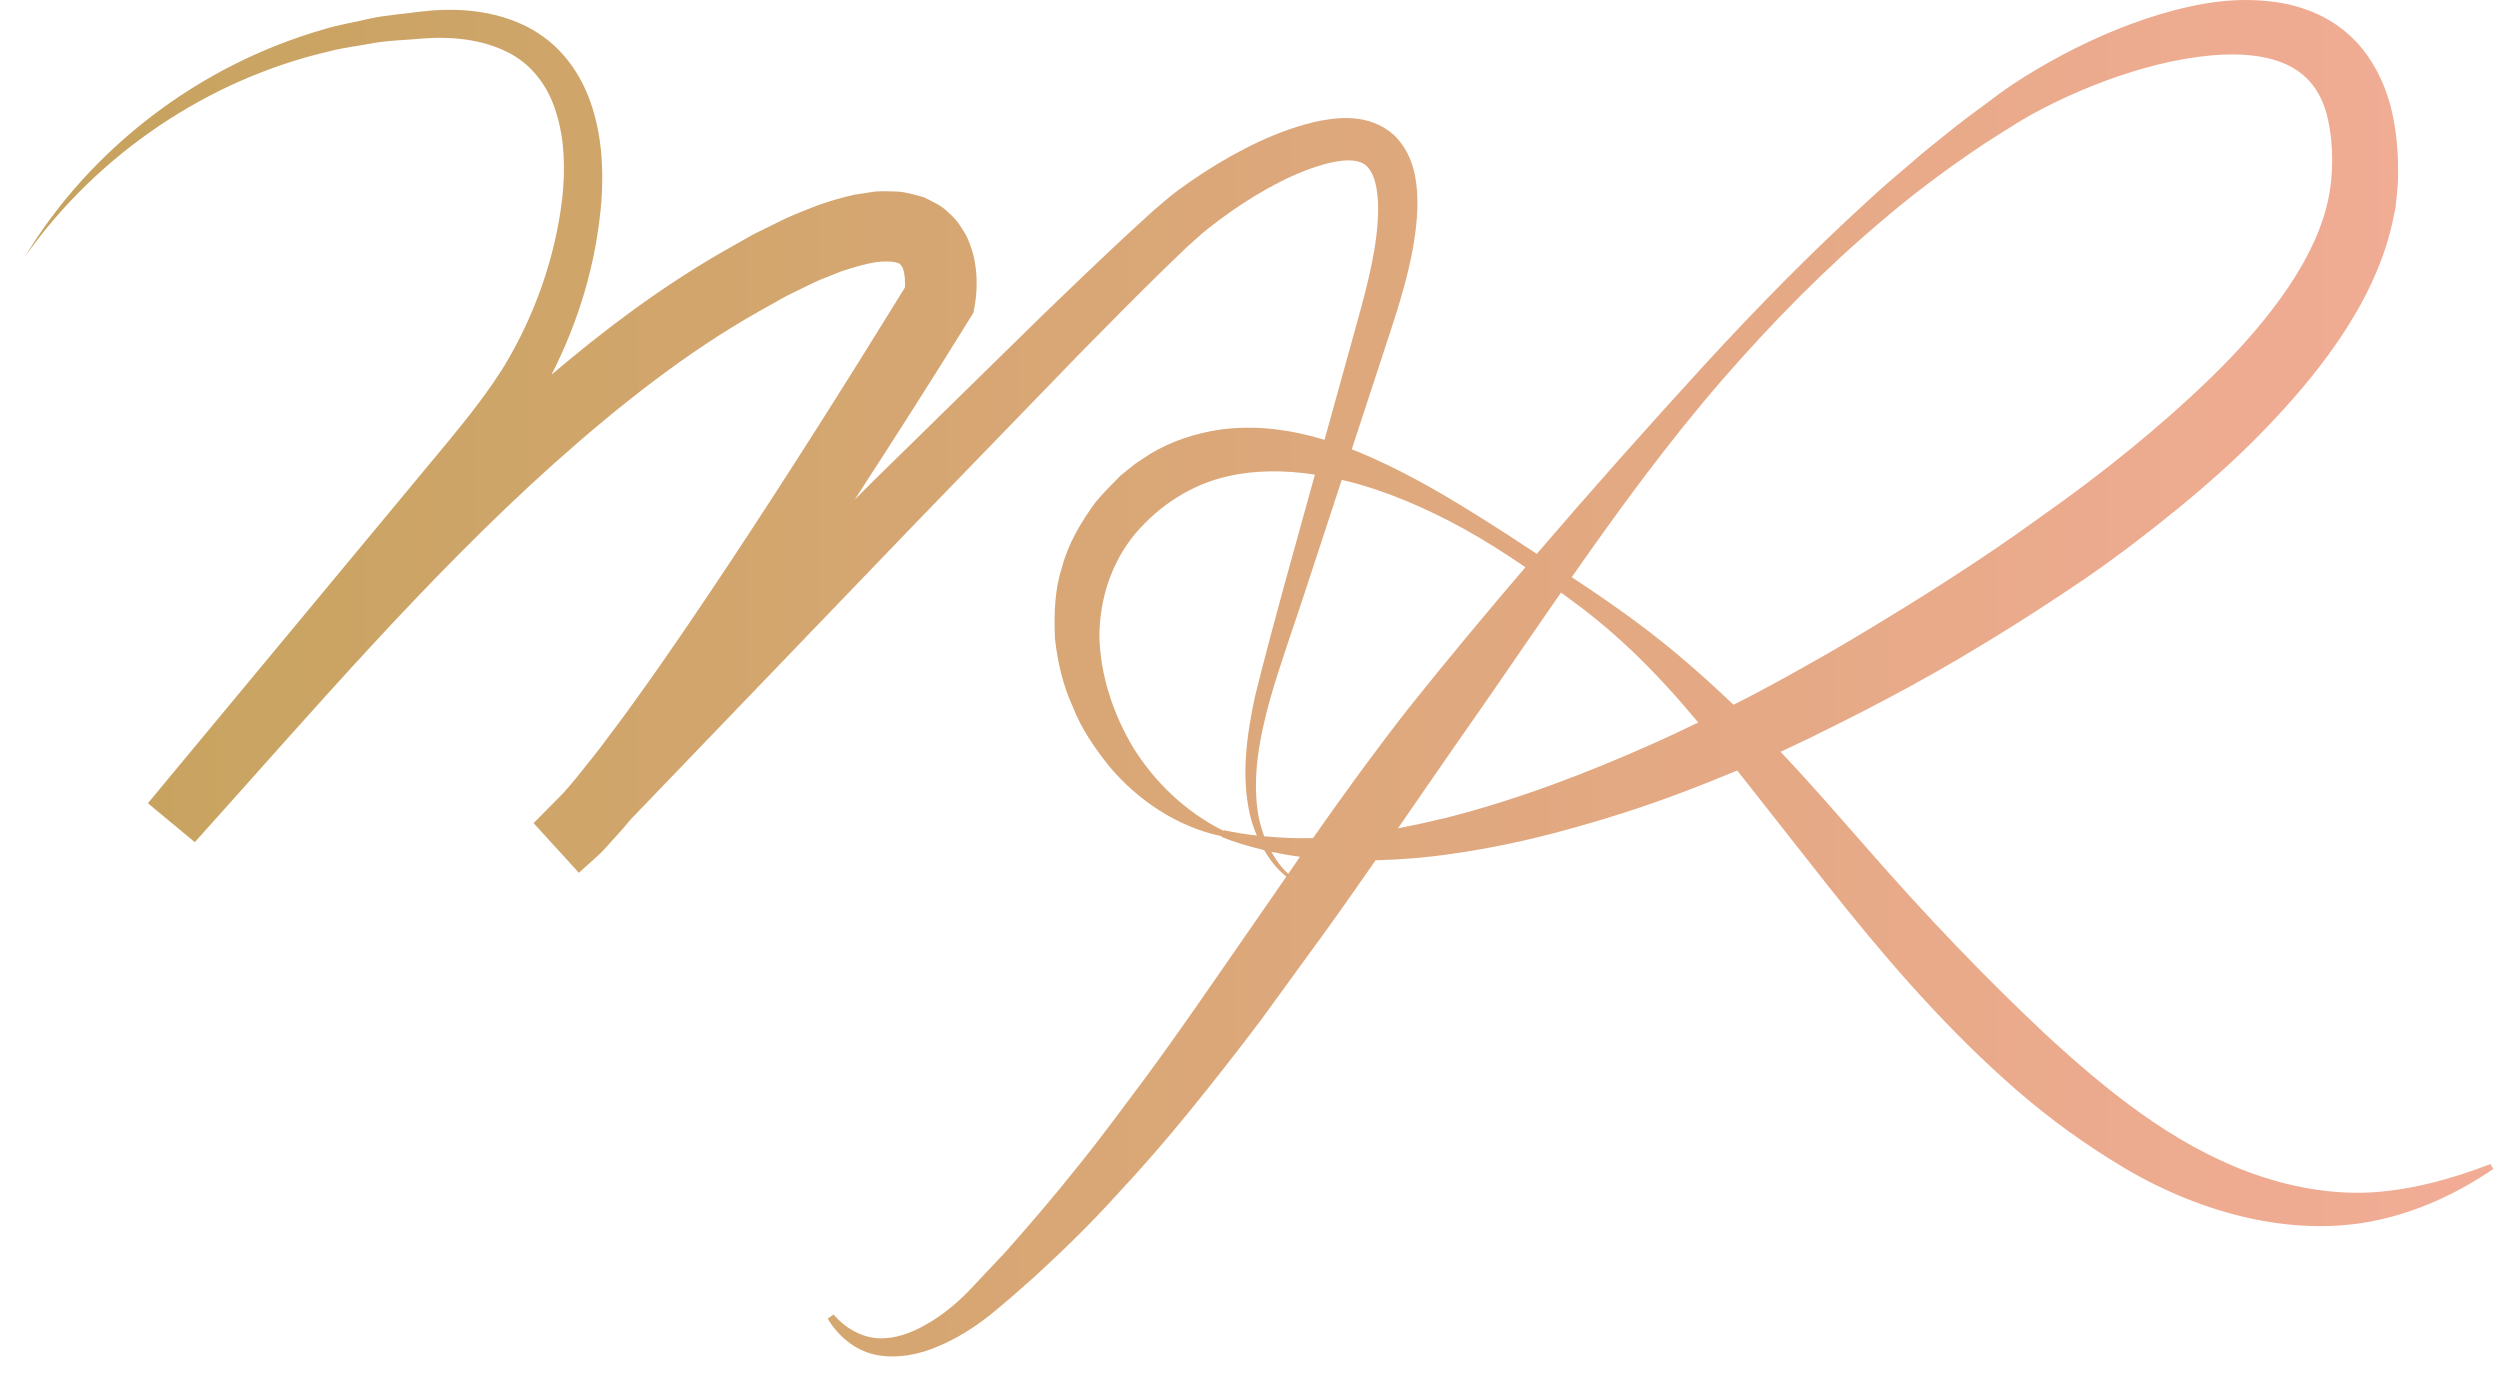 <svg width="80" height="44" viewBox="0 0 80 44" fill="none" xmlns="http://www.w3.org/2000/svg">
<path d="M79.696 37.249C78.402 37.748 77.09 38.098 75.77 38.163C74.449 38.211 73.159 37.953 71.945 37.503C69.504 36.594 67.402 34.896 65.442 33.084C63.481 31.242 61.608 29.278 59.808 27.216C58.901 26.186 58 25.138 57.044 24.128C57.021 24.104 56.997 24.081 56.974 24.058C57.008 24.042 57.042 24.029 57.076 24.014L57.919 23.612L58.736 23.207C59.293 22.932 59.84 22.65 60.385 22.361C62.564 21.21 64.66 19.916 66.707 18.527C67.726 17.826 68.712 17.073 69.677 16.286C70.64 15.498 71.579 14.668 72.454 13.759C73.332 12.853 74.165 11.886 74.892 10.808C75.611 9.731 76.234 8.53 76.546 7.171L76.654 6.661C76.678 6.486 76.691 6.308 76.708 6.132C76.753 5.772 76.738 5.445 76.735 5.111C76.704 4.439 76.627 3.748 76.396 3.051C76.164 2.361 75.771 1.654 75.171 1.116C74.575 0.573 73.822 0.253 73.105 0.114C71.652 -0.161 70.32 0.103 69.09 0.465C67.858 0.84 66.704 1.358 65.609 1.969C65.061 2.276 64.526 2.605 64.013 2.973C63.524 3.348 63.018 3.699 62.538 4.082C62.063 4.47 61.573 4.84 61.118 5.249C60.651 5.644 60.184 6.039 59.739 6.457C57.935 8.102 56.232 9.84 54.587 11.628C52.751 13.632 50.946 15.662 49.177 17.723C48.513 17.283 47.845 16.849 47.165 16.428C45.981 15.691 44.758 14.992 43.427 14.444C43.371 14.421 43.313 14.401 43.256 14.379L44.205 11.484C44.595 10.283 45.037 9.058 45.25 7.725C45.35 7.058 45.422 6.368 45.278 5.605C45.2 5.227 45.047 4.809 44.726 4.446C44.408 4.078 43.915 3.866 43.487 3.807C43.051 3.744 42.656 3.79 42.29 3.856C41.934 3.923 41.595 4.025 41.264 4.137C40.603 4.366 39.986 4.662 39.396 4.992C38.806 5.323 38.243 5.689 37.702 6.086C37.432 6.283 37.171 6.523 36.907 6.741L36.187 7.399C35.237 8.278 34.314 9.167 33.39 10.058L27.899 15.439C27.715 15.622 27.534 15.806 27.35 15.99C28.599 14.067 29.834 12.136 31.041 10.182L31.153 10.001L31.184 9.824C31.235 9.524 31.252 9.331 31.252 9.082C31.254 8.846 31.237 8.603 31.186 8.347C31.147 8.096 31.047 7.824 30.934 7.562C30.779 7.293 30.619 7.029 30.362 6.813C30.132 6.571 29.839 6.452 29.557 6.31C29.29 6.233 28.996 6.15 28.743 6.131C28.499 6.124 28.241 6.111 28.009 6.129L27.356 6.228C26.943 6.317 26.558 6.436 26.181 6.563C25.826 6.709 25.457 6.842 25.116 7.002L24.111 7.498L23.155 8.039C21.169 9.176 19.358 10.537 17.647 11.99C18.536 10.254 19.082 8.397 19.244 6.458C19.319 5.403 19.262 4.305 18.888 3.245C18.699 2.719 18.42 2.206 18.036 1.769C17.655 1.329 17.167 0.977 16.641 0.75C15.585 0.288 14.445 0.25 13.413 0.377C12.897 0.45 12.377 0.479 11.868 0.588C11.363 0.708 10.848 0.788 10.352 0.941C6.359 2.088 2.896 4.754 0.806 8.201C3.135 4.913 6.676 2.535 10.538 1.642C11.017 1.517 11.513 1.464 11.998 1.371C12.486 1.289 12.985 1.284 13.476 1.236C14.453 1.157 15.414 1.26 16.207 1.652C17.007 2.033 17.543 2.756 17.799 3.607C18.067 4.458 18.094 5.411 17.991 6.349C17.772 8.229 17.106 10.113 16.128 11.723C15.625 12.534 15.021 13.3 14.39 14.069L12.462 16.392L4.733 25.703L6.234 26.949C9.995 22.768 13.62 18.517 17.725 14.835C19.777 13.007 21.933 11.293 24.288 9.963L25.171 9.469L26.06 9.035C26.357 8.898 26.652 8.797 26.948 8.674C27.237 8.579 27.53 8.492 27.803 8.432C28.358 8.301 28.816 8.394 28.812 8.472C28.838 8.475 28.844 8.523 28.877 8.549C28.89 8.612 28.925 8.664 28.936 8.761C28.954 8.845 28.963 8.954 28.96 9.065C28.962 9.106 28.959 9.157 28.955 9.205C27.138 12.152 25.282 15.092 23.371 17.979C22.391 19.453 21.403 20.923 20.374 22.348C20.121 22.709 19.859 23.059 19.597 23.408C19.336 23.76 19.074 24.109 18.802 24.44C18.542 24.772 18.28 25.096 18.012 25.392C17.7 25.709 17.387 26.024 17.075 26.34L18.524 27.929L18.64 27.824L18.641 27.825L18.647 27.818L19.118 27.395C19.325 27.212 19.451 27.041 19.622 26.863C19.821 26.651 20.004 26.437 20.181 26.222L29.273 16.765L34.607 11.258C35.502 10.349 36.399 9.44 37.306 8.556L37.986 7.901C38.212 7.707 38.416 7.504 38.657 7.316C39.136 6.937 39.638 6.584 40.156 6.269C40.674 5.954 41.211 5.675 41.757 5.463C42.299 5.254 42.892 5.094 43.299 5.139C43.503 5.165 43.639 5.219 43.749 5.331C43.86 5.445 43.96 5.635 44.017 5.876C44.133 6.364 44.113 6.966 44.042 7.556C43.895 8.749 43.522 9.952 43.185 11.189L42.385 14.074C41.337 13.756 40.209 13.589 39.041 13.747C38.269 13.861 37.494 14.111 36.815 14.52C36.649 14.626 36.483 14.734 36.322 14.845L35.864 15.212C35.59 15.49 35.311 15.765 35.062 16.065C34.598 16.696 34.187 17.385 33.986 18.145C33.739 18.894 33.728 19.681 33.759 20.44C33.844 21.195 34.016 21.937 34.327 22.614C34.597 23.309 35.023 23.925 35.475 24.498C36.41 25.621 37.699 26.47 39.093 26.759L39.15 26.586C37.923 25.969 36.953 25.027 36.269 23.933C35.607 22.826 35.208 21.586 35.181 20.365C35.186 19.146 35.575 17.985 36.33 17.075C37.108 16.163 38.141 15.491 39.313 15.237C40.179 15.037 41.124 15.042 42.077 15.188C41.429 17.542 40.758 19.878 40.166 22.259C39.898 23.51 39.701 24.835 40.01 26.12C40.061 26.331 40.135 26.537 40.219 26.738C39.864 26.696 39.51 26.642 39.158 26.565L39.086 26.781C39.527 26.96 39.987 27.092 40.452 27.203C40.586 27.429 40.737 27.644 40.92 27.832C40.996 27.912 41.08 27.981 41.162 28.052C41.047 28.22 40.93 28.387 40.816 28.554L38.761 31.52C38.077 32.507 37.39 33.488 36.681 34.451C35.963 35.406 35.261 36.374 34.51 37.301C33.768 38.236 32.993 39.14 32.202 40.035L30.98 41.333C30.58 41.736 30.135 42.102 29.649 42.376C29.167 42.658 28.638 42.849 28.104 42.825C27.576 42.795 27.057 42.511 26.674 42.064L26.487 42.196C26.8 42.728 27.339 43.213 28.026 43.355C28.707 43.488 29.402 43.346 30.002 43.091C30.611 42.839 31.159 42.49 31.666 42.093C32.157 41.697 32.607 41.296 33.071 40.886C33.976 40.056 34.861 39.2 35.684 38.292C36.523 37.396 37.325 36.471 38.095 35.523C38.863 34.574 39.618 33.616 40.348 32.644L42.488 29.702C43.007 28.982 43.511 28.256 44.017 27.53C44.834 27.509 45.65 27.442 46.457 27.323C47.69 27.149 48.908 26.888 50.103 26.559C51.3 26.233 52.483 25.861 53.642 25.427C54.296 25.183 54.945 24.925 55.59 24.657C55.7 24.797 55.811 24.936 55.922 25.075L58.469 28.312C60.186 30.483 62.01 32.62 64.111 34.511C65.158 35.461 66.3 36.333 67.523 37.096C68.737 37.868 70.081 38.493 71.506 38.867C72.925 39.242 74.439 39.359 75.878 39.087C77.316 38.809 78.632 38.192 79.786 37.408L79.696 37.249ZM55.145 12.117C56.725 10.303 58.416 8.581 60.256 7.035C61.168 6.253 62.13 5.533 63.117 4.857C63.608 4.514 64.122 4.207 64.625 3.887C65.125 3.587 65.648 3.321 66.182 3.077C67.251 2.593 68.368 2.205 69.488 1.966C70.599 1.735 71.752 1.64 72.688 1.891C73.628 2.147 74.199 2.722 74.453 3.647C74.69 4.559 74.69 5.735 74.435 6.667C74.174 7.653 73.644 8.619 72.995 9.523C72.344 10.432 71.572 11.285 70.743 12.092C69.077 13.704 67.23 15.186 65.287 16.551C63.365 17.947 61.338 19.219 59.286 20.445C58.773 20.75 58.255 21.05 57.737 21.337L56.943 21.779L56.161 22.199C55.934 22.32 55.702 22.433 55.472 22.551C54.997 22.099 54.512 21.656 54.015 21.227C52.959 20.308 51.805 19.473 50.653 18.708C50.534 18.628 50.414 18.549 50.295 18.469C51.824 16.282 53.397 14.129 55.145 12.117ZM40.263 26.068C40.059 24.839 40.311 23.581 40.642 22.375C40.99 21.165 41.432 19.956 41.823 18.747L42.935 15.357C42.992 15.37 43.049 15.382 43.106 15.396C44.404 15.72 45.664 16.275 46.862 16.932C47.532 17.305 48.179 17.718 48.813 18.151C47.544 19.637 46.292 21.136 45.075 22.663C44.01 24.023 42.999 25.415 42.016 26.819C41.496 26.832 40.975 26.812 40.456 26.761C40.372 26.535 40.304 26.304 40.263 26.068ZM41.017 27.748C40.888 27.596 40.782 27.43 40.685 27.259C40.988 27.323 41.293 27.376 41.6 27.416C41.474 27.598 41.349 27.78 41.224 27.963C41.153 27.892 41.08 27.824 41.017 27.748ZM52.952 23.772C50.775 24.744 48.538 25.6 46.23 26.182C45.734 26.302 45.236 26.41 44.735 26.506C45.364 25.595 45.99 24.683 46.62 23.779C47.742 22.185 48.837 20.567 49.952 18.962C50.064 19.045 50.177 19.126 50.289 19.209C51.404 20.021 52.393 20.935 53.312 21.939C53.667 22.322 54.007 22.719 54.342 23.119C53.882 23.343 53.419 23.563 52.952 23.772Z" fill="url(#paint0_linear)"/>
<defs>
<linearGradient id="paint0_linear" x1="0.452" y1="21.703" x2="80.48" y2="21.703" gradientUnits="userSpaceOnUse">
<stop offset="0.021" stop-color="#C6A35E"/>
<stop offset="1" stop-color="#F3AC97"/>
</linearGradient>
</defs>
</svg>
